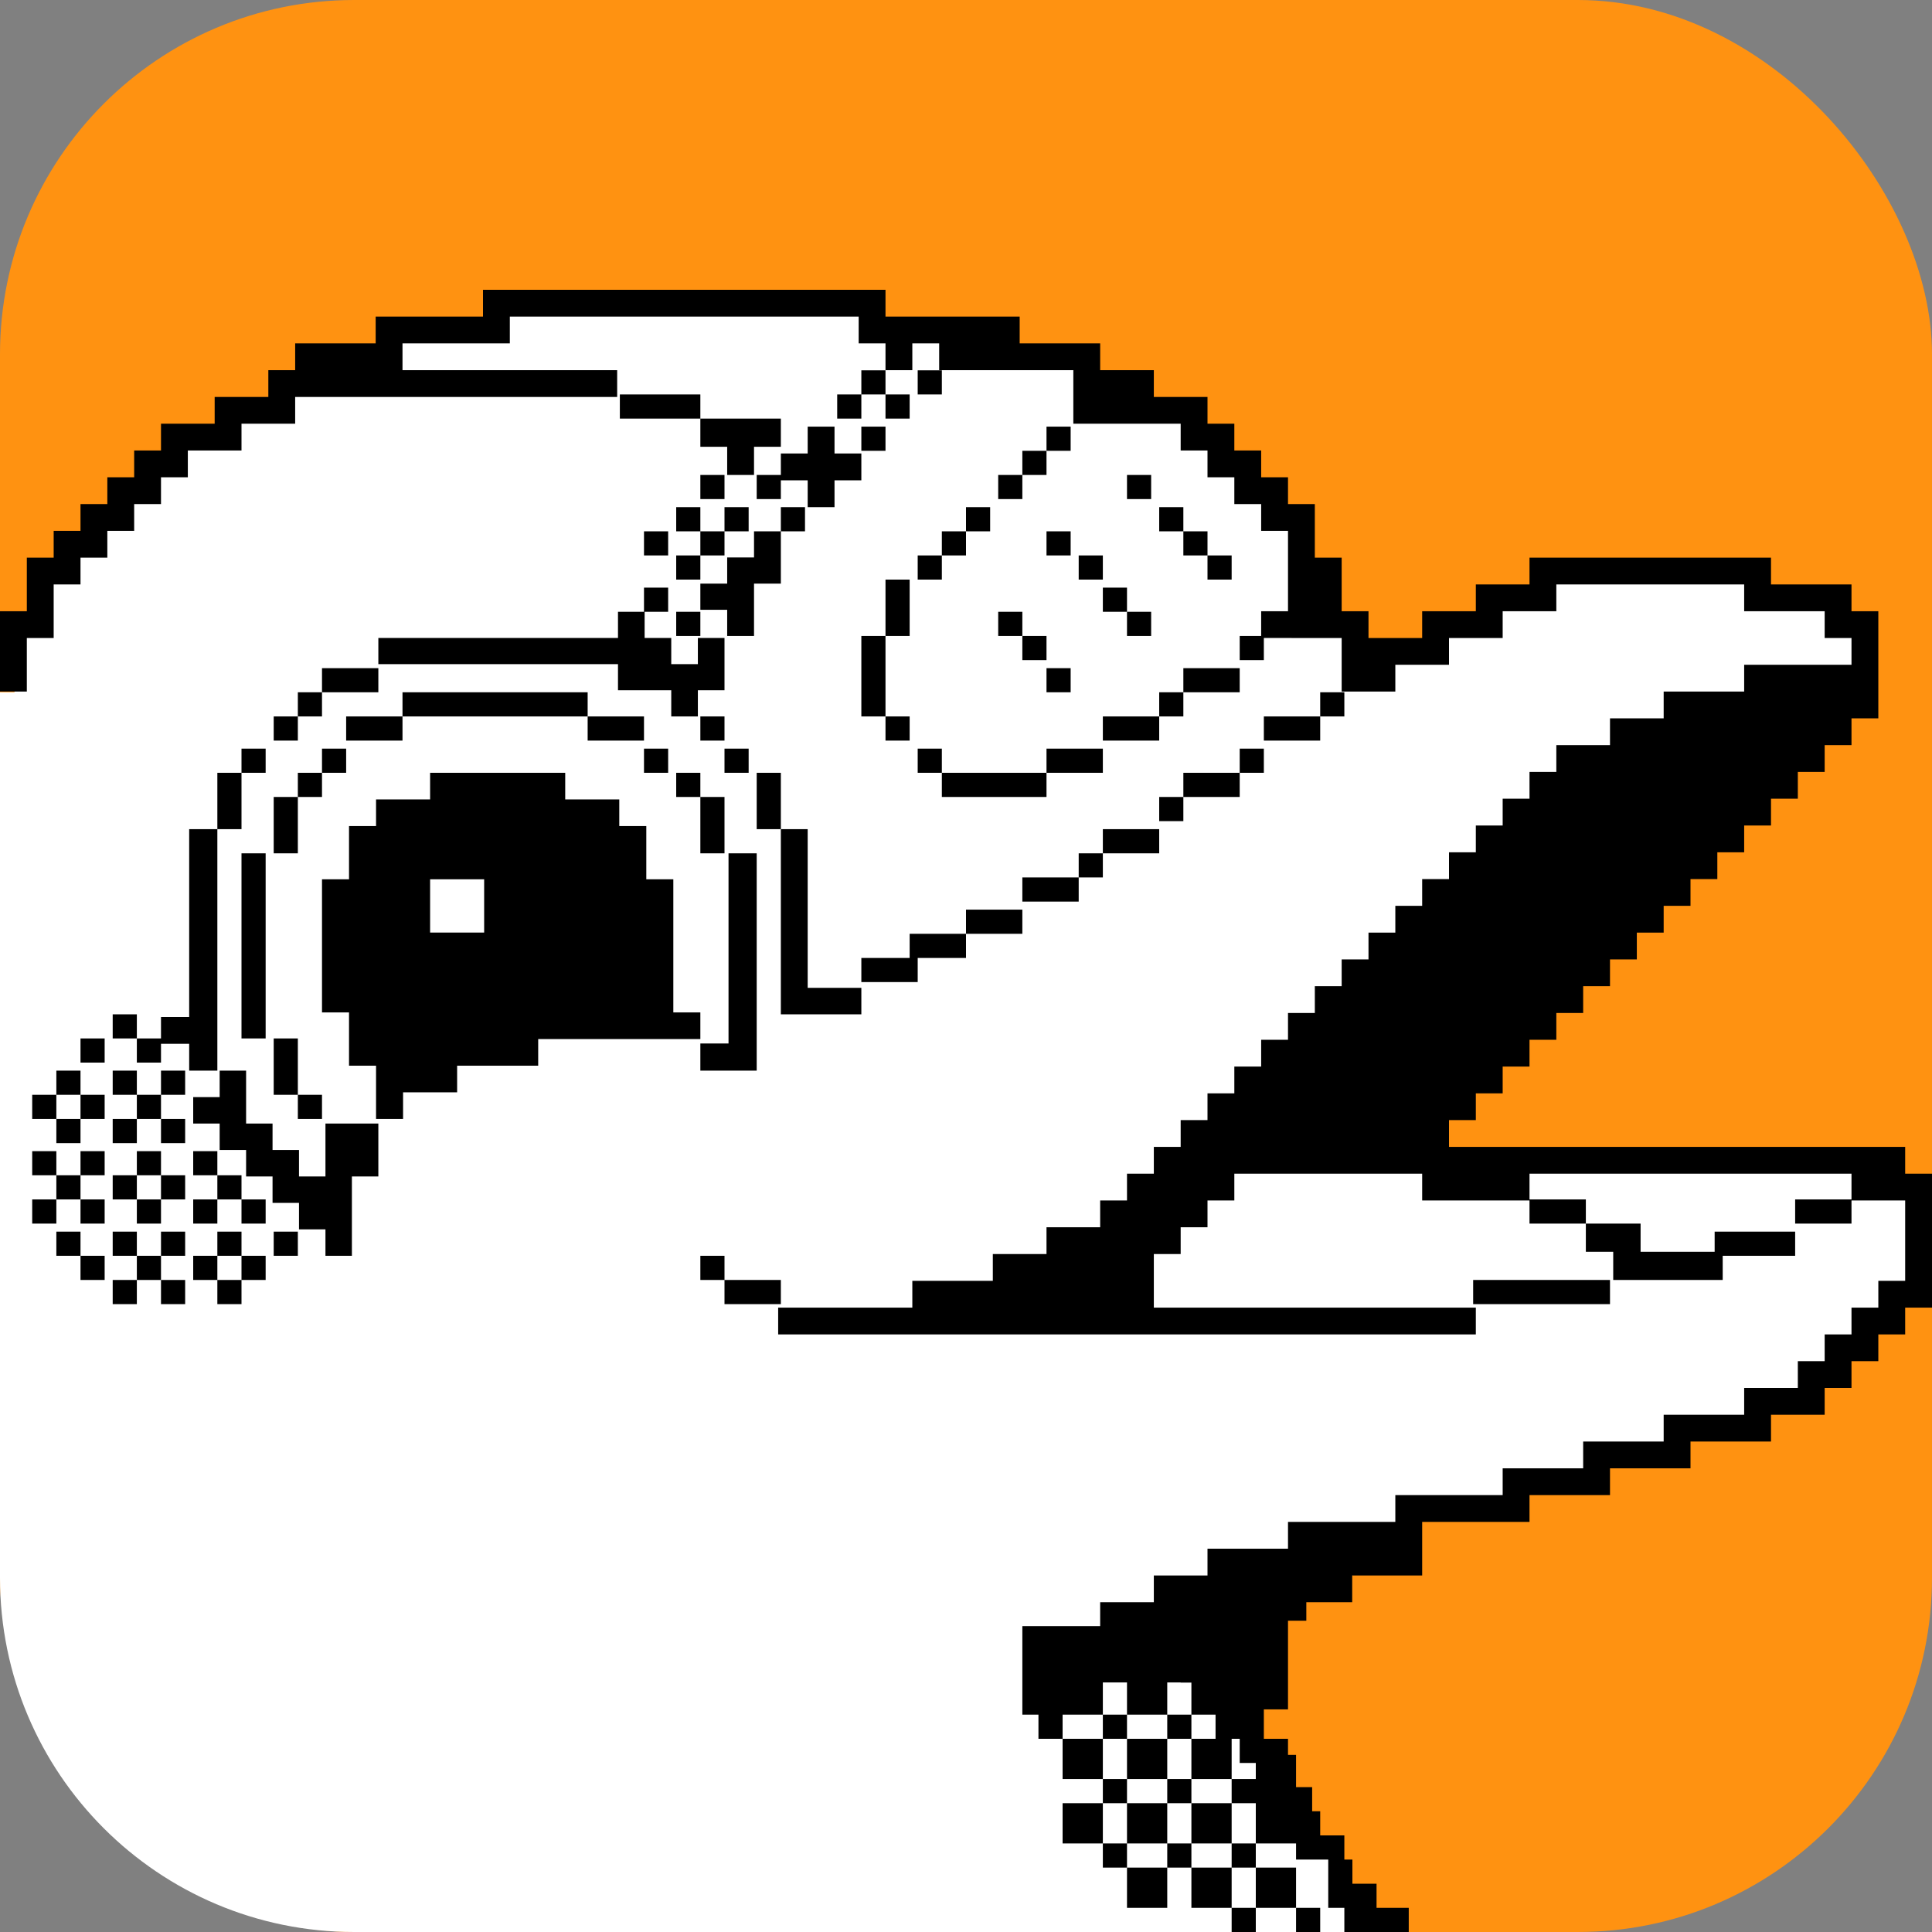 <?xml version="1.0" encoding="UTF-8"?>
<svg width="240px" height="240px" viewBox="0 0 240 240" version="1.1" xmlns="http://www.w3.org/2000/svg" xmlns:xlink="http://www.w3.org/1999/xlink">
    <rect x="0" y="0" width="240" height="240" fill="#808080" stroke="none"/>
    <title>flipperzero</title>
    <g id="Page-1" stroke="none" stroke-width="1" fill="none" fill-rule="evenodd">
        <g id="flipperzero">
            <rect id="Rectangle" fill="#FF9211" x="0" y="0" width="240" height="240" rx="44"></rect>
            <path d="M108.5,37.371 L108.5,40.751 L125.5,40.751 L125.5,44.404 L135.5,44.404 L135.5,50.691 L148.812,50.691 L148.812,54.191 L151.951,54.191 L151.951,57.5 L155.5,57.499 L155.5,60.789 L159.094,60.789 L159.094,64.075 L162.176,64.075 L162.176,77.776 L168.585,77.776 L168.585,80.5 L178.515,80.5 L178.515,77.5 L185.203,77.5 L185.203,74.5 L191.5,74.5 L191.5,70.5 L218.93,70.5 L218.93,74.5 L229.073,74.5 L229.073,77.776 L231.64,77.776 L231.64,82.812 L212.976,88.465 L194.726,97.5 L151.5,142.158 L178.515,142.158 L178.515,144.65 L235.076,144.65 L235.076,147.684 L238.618,147.684 L238.618,160.054 L235.076,160.054 L235.076,163.825 L232.157,163.825 L232.157,167.516 L228.573,167.516 L228.573,170.637 L225.194,170.637 L225.194,173.786 L218.93,173.786 L218.93,177.61 L208.409,177.61 L208.409,180.461 L198.302,180.461 L198.302,184.252 L188.425,184.252 L188.425,187.484 L175.412,187.484 L175.412,194.256 L171.001,194.256 L159.5,199.729 L155.5,213 L155.5,217.5 L158.807,217.5 L159,226.024 L163,226.024 L163,229.5 L166.03,229.5 L166.03,235.5 L169.041,235.5 L169.041,240 L44,240 C19.699,240 0,220.301 0,196 L8.95283847e-13,86 L1.802,86 L1.802,77.776 L4.884,77.776 L4.884,71.276 L8.555,71.276 L8.555,67.513 L11.633,67.513 L11.633,64.075 L15.254,64.075 L15.254,60.789 L18.281,60.789 L18.281,57.499 L22.131,57.499 L22.131,54.191 L28.497,54.191 L28.497,50.691 L35.365,50.691 L35.365,47.217 L48.411,47.5 L48.411,40.751 L61.5,40.751 L61.5,37.371 L108.5,37.371 Z" id="Combined-Shape" fill="#FFFFFF"></path>
            <path d="M110,36 L110,39.327 L126.667,39.327 L126.667,42.655 L136.667,42.655 L136.667,45.982 L143.333,45.982 L143.333,49.309 L150,49.309 L150,52.636 L153.333,52.636 L153.333,55.964 L156.667,55.964 L156.667,59.291 L160,59.291 L160,62.618 L163.333,62.618 L163.333,69.273 L166.667,69.273 L166.667,75.927 L170,75.927 L170,79.255 L176.667,79.255 L176.667,75.927 L183.333,75.927 L183.333,72.6 L190,72.6 L190,69.273 L220,69.273 L220,72.6 L230,72.6 L230,75.927 L233.333,75.927 L233.333,89.236 L230,89.236 L230,92.564 L226.667,92.564 L226.667,95.891 L223.333,95.891 L223.333,99.218 L220,99.218 L220,102.545 L216.667,102.545 L216.667,105.873 L213.333,105.873 L213.333,109.2 L210,109.2 L210,112.527 L206.667,112.527 L206.667,115.855 L203.333,115.855 L203.333,119.182 L200,119.182 L200,122.509 L196.667,122.509 L196.667,125.836 L193.333,125.836 L193.333,129.164 L190,129.164 L190,132.491 L186.667,132.491 L186.667,135.818 L183.333,135.818 L183.333,139.145 L180,139.145 L180,142.473 L236.667,142.473 L236.667,145.8 L240,145.8 L240,162.436 L236.667,162.436 L236.667,165.764 L233.333,165.764 L233.333,169.091 L230,169.091 L230,172.418 L226.667,172.418 L226.667,175.745 L220,175.745 L220,179.073 L210,179.073 L210,182.4 L200,182.4 L200,185.727 L190,185.727 L190,189.055 L176.667,189.055 L176.667,195.709 L167.975,195.709 L167.975,199.036 L162.276,199.036 L162.276,201.333 L160,201.333 L160,212.345 L157,212.345 L157,216 L160,216 L160,218 L161,218 L161,222 L163,222 L163,225 L164,225 L164,228 L167,228 L167,231 L168,231 L168,234 L171,234 L171,237 L175,237 L175,240 L167,240 L167,237 L165,237 L165,231 L161,231 L161,229 L156,229 L156,232 L153,232 L153,229 L156,229 L156,224 L153,224 L153,229 L148,229 L148,224 L153,224 L153,221 L148,221 L148,224 L145,224 L145,221 L148,221 L148,216 L145,216 L145,221 L140,221 L140,216 L145,216 L145,213 L140,213 L140,216 L137,216 L137,213 L140,213 L140,209 L137,209 L137,213 L132,213 L132,216 L129,216 L129,213 L127,213 L127,202 L136.666,202 L136.667,199.036 L143.333,199.036 L143.333,195.709 L150,195.709 L150,192.382 L160,192.382 L160,189.055 L173.333,189.055 L173.333,185.727 L186.667,185.727 L186.667,182.4 L196.667,182.4 L196.667,179.073 L206.667,179.073 L206.667,175.745 L216.667,175.745 L216.667,172.418 L223.333,172.418 L223.333,169.091 L226.667,169.091 L226.667,165.764 L230,165.764 L230,162.436 L233.333,162.436 L233.333,159.109 L236.667,159.109 L236.667,149.127 L230,149.127 L230,152 L223,152 L223,149 L230,149 L230,145.8 L190,145.8 L190,149 L197,149 L197,152 L190,152 L190,149.127 L176.667,149.127 L176.667,145.8 L153.333,145.8 L153.333,149.127 L150,149.127 L150,152.455 L146.667,152.455 L146.667,155.782 L143.333,155.782 L143.333,162.436 L183.333,162.436 L183.333,165.764 L96.667,165.764 L96.667,162.436 L113.333,162.436 L113.333,159.109 L123.333,159.109 L123.333,155.782 L130,155.782 L130,152.455 L136.667,152.455 L136.667,149.127 L140,149.127 L140,145.8 L143.333,145.8 L143.333,142.473 L146.667,142.473 L146.667,139.145 L150,139.145 L150,135.818 L153.333,135.818 L153.333,132.491 L156.667,132.491 L156.667,129.164 L160,129.164 L160,125.836 L163.333,125.836 L163.333,122.509 L166.667,122.509 L166.667,119.182 L170,119.182 L170,115.855 L173.333,115.855 L173.333,112.527 L176.667,112.527 L176.667,109.2 L180,109.2 L180,105.873 L183.333,105.873 L183.333,102.545 L186.667,102.545 L186.667,99.218 L190,99.218 L190,95.891 L193.333,95.891 L193.333,92.564 L200,92.564 L200,89.236 L206.667,89.236 L206.667,85.909 L216.667,85.909 L216.667,82.582 L230,82.582 L230,79.255 L226.667,79.255 L226.667,75.927 L216.667,75.927 L216.667,72.6 L193.333,72.6 L193.333,75.927 L186.667,75.927 L186.667,79.255 L180,79.255 L180,82.582 L173.333,82.582 L173.333,85.909 L166.667,85.909 L166.667,79.255 L157,79.254 L157,82 L154,82 L154,79 L156.666,79 L156.667,75.927 L160,75.927 L160,65.945 L156.667,65.945 L156.667,62.618 L153.333,62.618 L153.333,59.291 L150,59.291 L150,55.964 L146.667,55.964 L146.667,52.636 L133.333,52.636 L133.333,45.982 L116.667,45.982 L116.667,42.655 L113.333,42.655 L113.333,45.982 L110,45.982 L110,42.655 L106.667,42.655 L106.667,39.327 L63.333,39.327 L63.333,42.655 L50,42.655 L50,45.982 L76.667,45.982 L76.667,49.309 L36.667,49.309 L36.667,52.636 L30,52.636 L30,55.964 L23.333,55.964 L23.333,59.291 L20,59.291 L20,62.618 L16.667,62.618 L16.667,65.945 L13.333,65.945 L13.333,69.273 L10,69.273 L10,72.6 L6.667,72.6 L6.667,79.255 L3.333,79.255 L3.333,85.909 L0,85.909 L0,75.927 L3.333,75.927 L3.333,69.273 L6.667,69.273 L6.667,65.945 L10,65.945 L10,62.618 L13.333,62.618 L13.333,59.291 L16.667,59.291 L16.667,55.964 L20,55.964 L20,52.636 L26.667,52.636 L26.667,49.309 L33.333,49.309 L33.333,45.982 L36.667,45.982 L36.667,42.655 L46.667,42.655 L46.667,39.327 L60,39.327 L60,36 L110,36 Z M164,237 L164,240 L161,240 L161,237 L164,237 Z M156,237 L156,240 L153,240 L153,237 L156,237 Z M153,232 L153,237 L148,237 L148,232 L153,232 Z M145,232 L145,237 L140,237 L140,232 L145,232 Z M161,232 L161,237 L156,237 L156,232 L161,232 Z M140,229 L140,232 L137,232 L137,229 L140,229 Z M148,229 L148,232 L145,232 L145,229 L148,229 Z M145,224 L145,229 L140,229 L140,224 L145,224 Z M137,224 L137,229 L132,229 L132,224 L137,224 Z M140,221 L140,224 L137,224 L137,221 L140,221 Z M154,216 L153,216 L153,221 L156,221 L156,219 L154,219 L154,216 Z M137,216 L137,221 L132,221 L132,216 L137,216 Z M151,213 L148,213 L148,216 L151,216 L151,213 Z M146.666,209 L145,209 L145,213 L148,213 L148,209.018 L146.667,209.018 L146.666,209 Z M200,159 L200,162 L183,162 L183,159 L200,159 Z M23,159 L23,162 L20,162 L20,159 L23,159 Z M30,159 L30,162 L27,162 L27,159 L30,159 Z M97,159 L97,162 L90,162 L90,159 L97,159 Z M17,159 L17,162 L14,162 L14,159 L17,159 Z M33,156 L33,159 L30,159 L30,156 L33,156 Z M27,156 L27,159 L24,159 L24,156 L27,156 Z M13,156 L13,159 L10,159 L10,156 L13,156 Z M203.8,152 L203.8,155.5 L213,155.5 L213,153 L223,153 L223,156 L214,156 L214,159 L200.4,159 L200.4,155.5 L197,155.5 L197,152 L203.8,152 Z M20,156 L20,159 L17,159 L17,156 L20,156 Z M90,156 L90,159 L87,159 L87,156 L90,156 Z M10,153 L10,156 L7,156 L7,153 L10,153 Z M17,153 L17,156 L14,156 L14,153 L17,153 Z M23,153 L23,156 L20,156 L20,153 L23,153 Z M37,153 L37,156 L34,156 L34,153 L37,153 Z M30.571,133 L30.571,139.571 L33.857,139.571 L33.857,142.857 L37.143,142.857 L37.143,146.143 L40.429,146.143 L40.429,139.571 L47,139.571 L47,146.143 L43.714,146.143 L43.714,156 L40.429,156 L40.429,152.714 L37.143,152.714 L37.143,149.429 L33.857,149.429 L33.857,146.143 L30.571,146.143 L30.571,142.857 L27.286,142.857 L27.286,139.571 L24,139.571 L24,136.286 L27.286,136.286 L27.286,133 L30.571,133 Z M30,153 L30,156 L27,156 L27,153 L30,153 Z M20,149 L20,152 L17,152 L17,149 L20,149 Z M27,149 L27,152 L24,152 L24,149 L27,149 Z M13,149 L13,152 L10,152 L10,149 L13,149 Z M7,149 L7,152 L4,152 L4,149 L7,149 Z M33,149 L33,152 L30,152 L30,149 L33,149 Z M23,146 L23,149 L20,149 L20,146 L23,146 Z M17,146 L17,149 L14,149 L14,146 L17,146 Z M30,146 L30,149 L27,149 L27,146 L30,146 Z M10,146 L10,149 L7,149 L7,146 L10,146 Z M7,143 L7,146 L4,146 L4,143 L7,143 Z M13,143 L13,146 L10,146 L10,143 L13,143 Z M27,143 L27,146 L24,146 L24,143 L27,143 Z M20,143 L20,146 L17,146 L17,143 L20,143 Z M17,139 L17,142 L14,142 L14,139 L17,139 Z M23,139 L23,142 L20,142 L20,139 L23,139 Z M10,139 L10,142 L7,142 L7,139 L10,139 Z M20,136 L20,139 L17,139 L17,136 L20,136 Z M70.214,96 L70.214,99.308 L76.929,99.308 L76.929,102.615 L80.286,102.615 L80.286,109.231 L83.643,109.231 L83.643,125.769 L87,125.769 L87,129.077 L66.857,129.077 L66.857,132.385 L56.786,132.385 L56.786,135.692 L50.071,135.692 L50.071,139 L46.714,139 L46.714,132.385 L43.357,132.385 L43.357,125.769 L40,125.769 L40,109.231 L43.357,109.231 L43.357,102.615 L46.714,102.615 L46.714,99.308 L53.429,99.308 L53.429,96 L70.214,96 Z M13,136 L13,139 L10,139 L10,136 L13,136 Z M7,136 L7,139 L4,139 L4,136 L7,136 Z M40,136 L40,139 L37,139 L37,136 L40,136 Z M37,129 L37,136 L34,136 L34,129 L37,129 Z M23,133 L23,136 L20,136 L20,133 L23,133 Z M17,133 L17,136 L14,136 L14,133 L17,133 Z M10,133 L10,136 L7,136 L7,133 L10,133 Z M27,103 L27,133 L23.5,133 L23.5,129.667 L20,129.667 L20,132 L17,132 L17,129 L20,129 L20,126.333 L23.5,126.333 L23.5,103 L27,103 Z M94,106 L94,133 L87,133 L87,129.625 L90.5,129.625 L90.5,106 L94,106 Z M13,129 L13,132 L10,132 L10,129 L13,129 Z M17,126 L17,129 L14,129 L14,126 L17,126 Z M33,106 L33,129 L30,129 L30,106 L33,106 Z M100.333,103 L100.333,122.714 L107,122.714 L107,126 L97,126 L97,103 L100.333,103 Z M120,116 L120,119 L114,119 L114,122 L107,122 L107,119 L113,119 L113,116 L120,116 Z M127,113 L127,116 L120,116 L120,113 L127,113 Z M60.143,109.231 L53.429,109.231 L53.429,115.846 L60.143,115.846 L60.143,109.231 Z M134,109 L134,112 L127,112 L127,109 L134,109 Z M137,106 L137,109 L134,109 L134,106 L137,106 Z M90,99 L90,106 L87,106 L87,99 L90,99 Z M37,99 L37,106 L34,106 L34,99 L37,99 Z M144,103 L144,106 L137,106 L137,103 L144,103 Z M97,96 L97,103 L94,103 L94,96 L97,96 Z M30,96 L30,103 L27,103 L27,96 L30,96 Z M147,99 L147,102 L144,102 L144,99 L147,99 Z M40,96 L40,99 L37,99 L37,96 L40,96 Z M154,96 L154,99 L147,99 L147,96 L154,96 Z M130,96 L130,99 L117,99 L117,96 L130,96 Z M87,96 L87,99 L84,99 L84,96 L87,96 Z M43,93 L43,96 L40,96 L40,93 L43,93 Z M137,93 L137,96 L130,96 L130,93 L137,93 Z M93,93 L93,96 L90,96 L90,93 L93,93 Z M33,93 L33,96 L30,96 L30,93 L33,93 Z M157,93 L157,96 L154,96 L154,93 L157,93 Z M117,93 L117,96 L114,96 L114,93 L117,93 Z M83,93 L83,96 L80,96 L80,93 L83,93 Z M164,89 L164,92 L157,92 L157,89 L164,89 Z M90,89 L90,92 L87,92 L87,89 L90,89 Z M80,89 L80,92 L73,92 L73,89 L80,89 Z M50,89 L50,92 L43,92 L43,89 L50,89 Z M37,89 L37,92 L34,92 L34,89 L37,89 Z M113,89 L113,92 L110,92 L110,89 L113,89 Z M144,89 L144,92 L137,92 L137,89 L144,89 Z M83,73 L83,76 L80.077,76 L80.077,79.25 L83.385,79.25 L83.385,82.5 L86.692,82.5 L86.692,79.25 L90,79.25 L90,85.75 L86.692,85.75 L86.692,89 L83.385,89 L83.385,85.75 L76.769,85.75 L76.769,82.5 L47,82.5 L47,79.25 L76.769,79.25 L76.769,76 L80,76 L80,73 L83,73 Z M73,86 L73,89 L50,89 L50,86 L73,86 Z M110,79 L110,89 L107,89 L107,79 L110,79 Z M167,86 L167,89 L164,89 L164,86 L167,86 Z M147,86 L147,89 L144,89 L144,86 L147,86 Z M40,86 L40,89 L37,89 L37,86 L40,86 Z M154,83 L154,86 L147,86 L147,83 L154,83 Z M47,83 L47,86 L40,86 L40,83 L47,83 Z M133,83 L133,86 L130,86 L130,83 L133,83 Z M130,79 L130,82 L127,82 L127,79 L130,79 Z M143,76 L143,79 L140,79 L140,76 L143,76 Z M113,72 L113,79 L110,79 L110,72 L113,72 Z M97,66 L97,72.5 L93.667,72.5 L93.667,79 L90.333,79 L90.333,75.75 L87,75.75 L87,72.5 L90.333,72.5 L90.333,69.25 L93.667,69.25 L93.667,66 L97,66 Z M87,76 L87,79 L84,79 L84,76 L87,76 Z M127,76 L127,79 L124,79 L124,76 L127,76 Z M140,73 L140,76 L137,76 L137,73 L140,73 Z M117,69 L117,72 L114,72 L114,69 L117,69 Z M137,69 L137,72 L134,72 L134,69 L137,69 Z M153,69 L153,72 L150,72 L150,69 L153,69 Z M87,69 L87,72 L84,72 L84,69 L87,69 Z M133,66 L133,69 L130,69 L130,66 L133,66 Z M150,66 L150,69 L147,69 L147,66 L150,66 Z M83,66 L83,69 L80,69 L80,66 L83,66 Z M90,66 L90,69 L87,69 L87,66 L90,66 Z M120,66 L120,69 L117,69 L117,66 L120,66 Z M87,63 L87,66 L84,66 L84,63 L87,63 Z M93,63 L93,66 L90,66 L90,63 L93,63 Z M100,63 L100,66 L97,66 L97,63 L100,63 Z M147,63 L147,66 L144,66 L144,63 L147,63 Z M123,63 L123,66 L120,66 L120,63 L123,63 Z M103.667,53 L103.667,56.333 L107,56.333 L107,59.667 L103.667,59.667 L103.667,63 L100.333,63 L100.333,59.667 L97,59.667 L97,62 L94,62 L94,59 L97,59 L97,56.333 L100.333,56.333 L100.333,53 L103.667,53 Z M90,59 L90,62 L87,62 L87,59 L90,59 Z M143,59 L143,62 L140,62 L140,59 L143,59 Z M127,59 L127,62 L124,62 L124,59 L127,59 Z M97,52 L97,55.5 L93.667,55.5 L93.667,59 L90.333,59 L90.333,55.5 L87,55.5 L87,52 L97,52 Z M130,56 L130,59 L127,59 L127,56 L130,56 Z M110,53 L110,56 L107,56 L107,53 L110,53 Z M133,53 L133,56 L130,56 L130,53 L133,53 Z M113,49 L113,52 L110,52 L110,49 L113,49 Z M107,49 L107,52 L104,52 L104,49 L107,49 Z M87,49 L87,52 L77,52 L77,49 L87,49 Z M110,46 L110,49 L107,49 L107,46 L110,46 Z M117,46 L117,49 L114,49 L114,46 L117,46 Z" id="Combined-Shape" fill="#000000" fill-rule="nonzero"></path>
        </g>
    </g>
</svg>